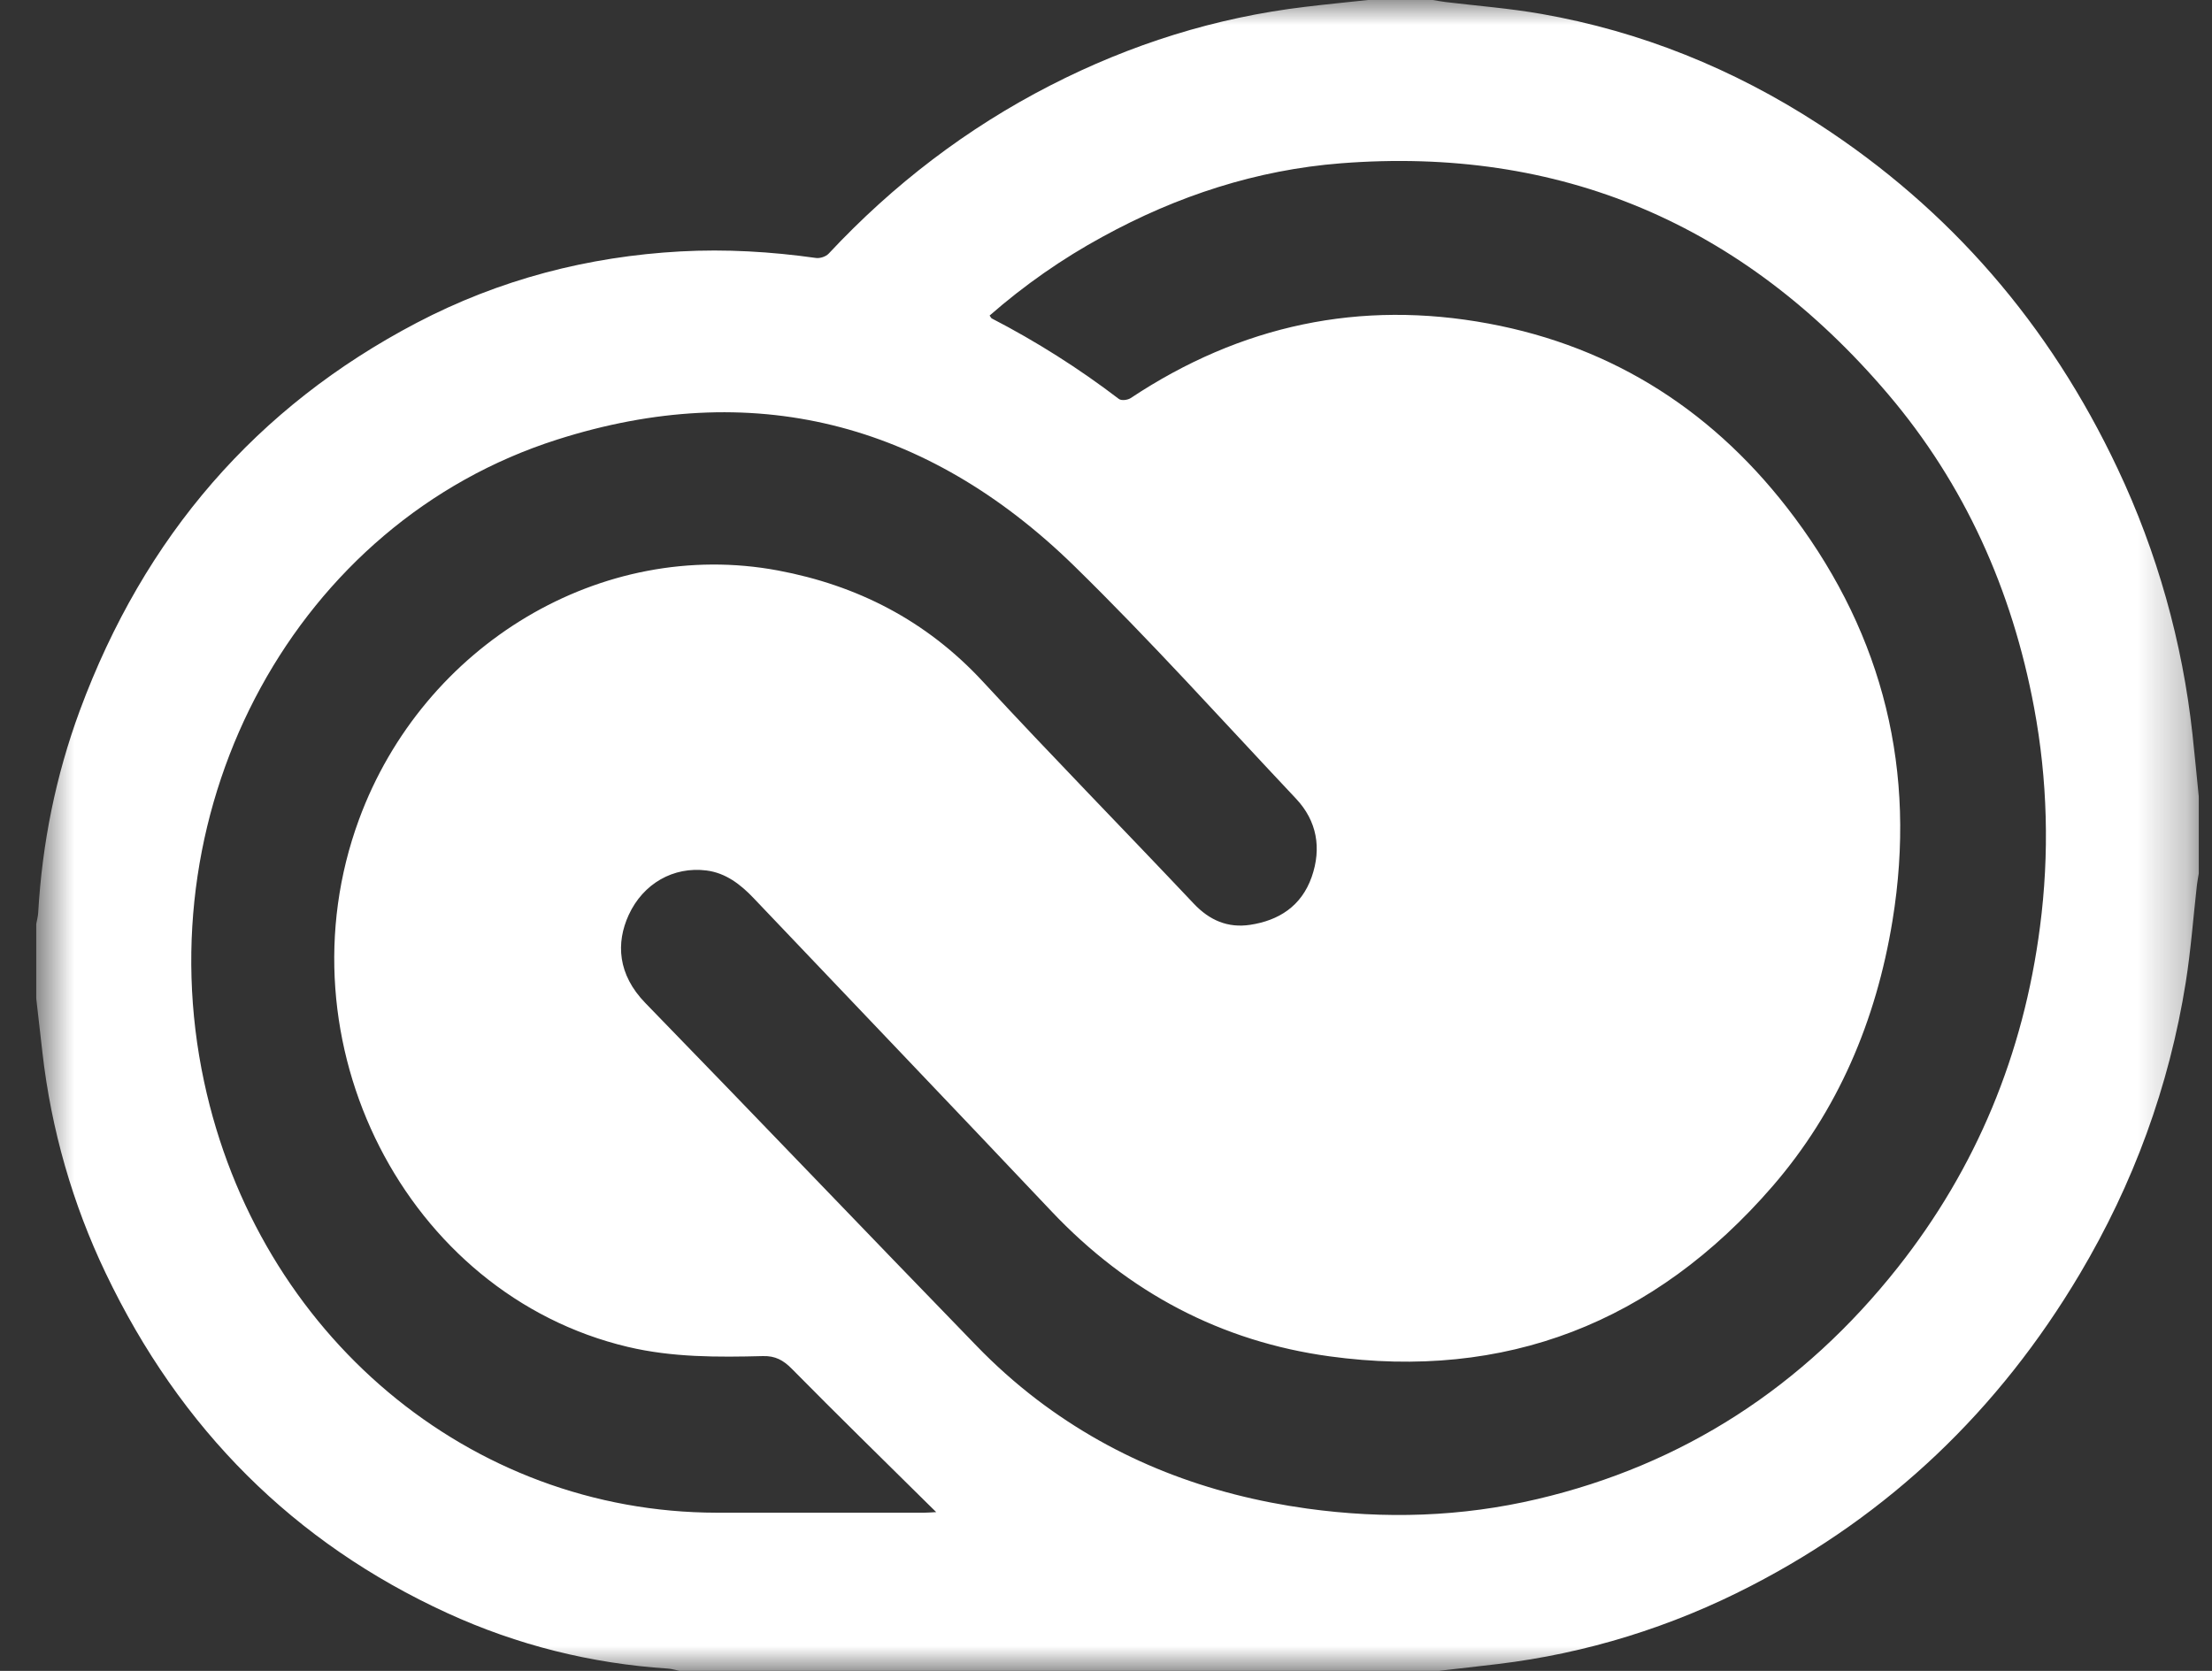 <svg width="45" height="34" viewBox="0 0 45 34" fill="none" xmlns="http://www.w3.org/2000/svg">
<rect x="0" y="0" width="45" height="34" fill="#333333" stroke="none"/>
<g clip-path="url(#clip0_846_6078)">
<mask id="mask0_846_6078" style="mask-type:luminance" maskUnits="userSpaceOnUse" x="0" y="0" width="45" height="34">
<path d="M0.734 0.002H44.734V33.999H0.734V0.002Z" fill="white"/>
</mask>
<g mask="url(#mask0_846_6078)">
<path d="M44.734 16.241V17.758C44.721 17.841 44.703 17.922 44.694 18.003C44.619 18.663 44.571 19.328 44.467 19.983C44.129 22.113 43.398 24.092 42.311 25.922C40.661 28.701 38.431 30.82 35.628 32.266C34.01 33.105 32.266 33.645 30.473 33.86C30.074 33.908 29.676 33.952 29.278 33.998H13.82C13.742 33.982 13.665 33.958 13.586 33.953C12.028 33.85 10.528 33.478 9.099 32.823C5.987 31.396 3.667 29.084 2.148 25.902C1.477 24.499 1.042 22.984 0.864 21.425C0.82 21.046 0.777 20.668 0.734 20.289V18.816C0.749 18.735 0.772 18.653 0.777 18.571C0.858 17.157 1.135 15.783 1.622 14.463C2.935 10.91 5.223 8.275 8.475 6.57C10.163 5.685 11.961 5.22 13.842 5.116C14.763 5.066 15.683 5.12 16.599 5.249C16.682 5.261 16.801 5.222 16.859 5.16C18.175 3.751 19.674 2.607 21.364 1.74C23.003 0.899 24.729 0.357 26.545 0.14C26.972 0.088 27.401 0.046 27.829 0H29.146C29.233 0.014 29.319 0.03 29.405 0.041C30.058 0.12 30.715 0.17 31.362 0.284C33.38 0.639 35.258 1.397 36.996 2.524C39.661 4.253 41.693 6.593 43.081 9.538C43.883 11.234 44.398 13.062 44.603 14.943C44.65 15.376 44.691 15.809 44.734 16.241ZM20.132 6.421C20.159 6.458 20.165 6.475 20.177 6.48C21.082 6.948 21.947 7.496 22.762 8.118C22.813 8.157 22.941 8.141 23.003 8.1C25.244 6.612 27.673 6.099 30.283 6.584C32.84 7.059 34.921 8.397 36.511 10.535C38.311 12.954 38.997 15.69 38.5 18.734C38.167 20.774 37.387 22.604 36.061 24.137C33.642 26.932 30.613 28.088 27.047 27.599C24.851 27.298 22.956 26.305 21.388 24.645C19.375 22.515 17.349 20.398 15.33 18.274C15.061 17.991 14.761 17.763 14.374 17.713C13.697 17.627 13.083 17.981 12.79 18.618C12.53 19.186 12.563 19.828 13.129 20.41C15.38 22.725 17.61 25.061 19.859 27.378C20.243 27.776 20.656 28.144 21.093 28.478C22.735 29.728 24.587 30.418 26.592 30.697C28.166 30.914 29.728 30.868 31.277 30.503C34.233 29.807 36.681 28.227 38.61 25.788C40.202 23.773 41.165 21.457 41.501 18.857C41.695 17.374 41.655 15.868 41.381 14.4C40.933 11.998 39.964 9.849 38.41 8.02C35.445 4.533 31.715 2.976 27.276 3.323C25.569 3.457 23.953 3.982 22.433 4.816C21.613 5.262 20.842 5.8 20.132 6.421ZM19.046 30.769C18.985 30.709 18.924 30.65 18.864 30.59C17.944 29.68 17.018 28.775 16.109 27.853C15.933 27.675 15.771 27.588 15.522 27.594C14.601 27.618 13.679 27.622 12.772 27.407C8.26 26.338 5.64 21.199 7.303 16.676C8.614 13.111 12.245 10.939 15.826 11.608C17.431 11.909 18.84 12.62 19.996 13.87C21.406 15.395 22.859 16.876 24.284 18.386C24.608 18.73 24.981 18.886 25.43 18.819C26.011 18.732 26.474 18.442 26.684 17.846C26.89 17.258 26.79 16.702 26.366 16.252C24.87 14.664 23.409 13.037 21.853 11.516C18.834 8.567 15.274 7.689 11.337 8.944C6.041 10.629 2.942 16.358 4.152 22.011C5.255 27.161 9.554 30.776 14.585 30.781C15.99 30.782 17.395 30.782 18.8 30.781C18.87 30.781 18.939 30.774 19.046 30.769Z" fill="white"/>
</g>
</g>
<defs>
<clipPath id="clip0_846_6078">
<rect width="44" height="34" fill="white" transform="translate(0.734)"/>
</clipPath>
</defs>
</svg>
